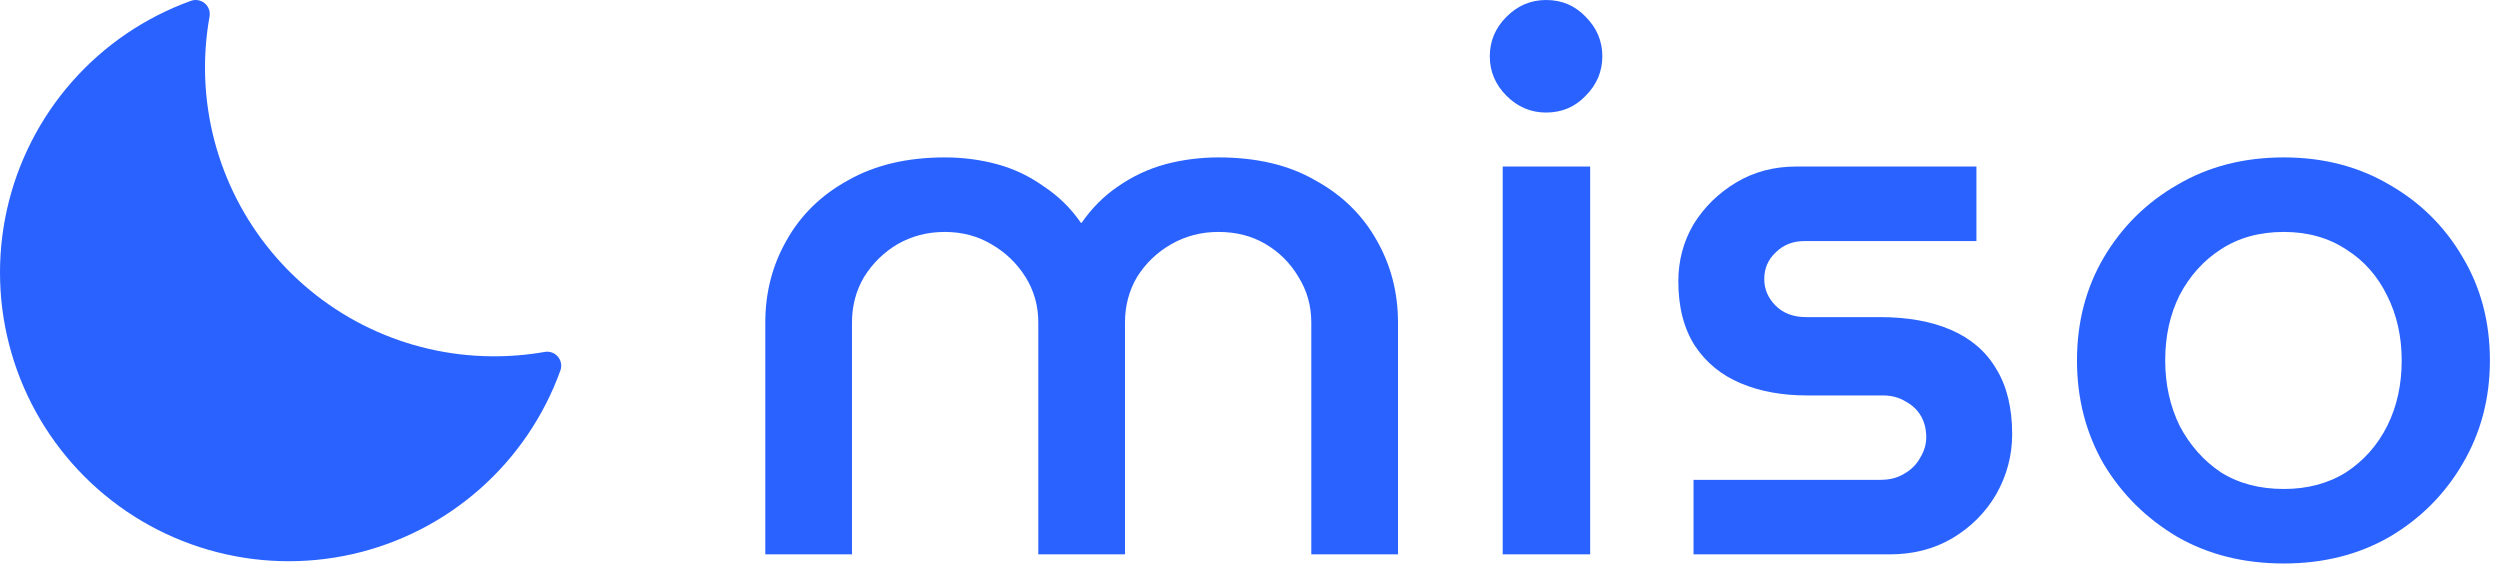 <svg width="196" height="45" viewBox="0 0 196 45" fill="none" xmlns="http://www.w3.org/2000/svg">
<path d="M179.052 44.177C175.912 44.177 173.13 43.482 170.706 42.091C168.281 40.66 166.353 38.752 164.923 36.367C163.531 33.943 162.836 31.24 162.836 28.259C162.836 25.278 163.531 22.596 164.923 20.211C166.353 17.786 168.281 15.878 170.706 14.487C173.13 13.056 175.912 12.341 179.052 12.341C182.152 12.341 184.915 13.056 187.339 14.487C189.764 15.878 191.671 17.766 193.063 20.151C194.493 22.536 195.209 25.239 195.209 28.259C195.209 31.24 194.493 33.943 193.063 36.367C191.671 38.752 189.764 40.66 187.339 42.091C184.915 43.482 182.152 44.177 179.052 44.177ZM179.052 38.335C180.92 38.335 182.55 37.898 183.941 37.023C185.332 36.109 186.405 34.897 187.16 33.386C187.916 31.876 188.293 30.167 188.293 28.259C188.293 26.391 187.916 24.702 187.16 23.192C186.405 21.642 185.332 20.429 183.941 19.555C182.55 18.641 180.92 18.184 179.052 18.184C177.144 18.184 175.495 18.641 174.104 19.555C172.753 20.429 171.679 21.622 170.884 23.132C170.129 24.642 169.752 26.351 169.752 28.259C169.752 30.127 170.129 31.836 170.884 33.386C171.679 34.897 172.753 36.109 174.104 37.023C175.495 37.898 177.144 38.335 179.052 38.335Z" fill="#2962FF"/>
<path d="M132.773 43.462V37.619H147.44C148.155 37.619 148.771 37.46 149.288 37.142C149.844 36.824 150.262 36.407 150.54 35.89C150.858 35.374 151.017 34.837 151.017 34.281C151.017 33.645 150.878 33.088 150.599 32.611C150.321 32.134 149.924 31.757 149.407 31.479C148.89 31.161 148.294 31.002 147.618 31.002H141.657C139.709 31.002 137.98 30.684 136.47 30.048C134.959 29.412 133.767 28.438 132.893 27.126C132.018 25.775 131.581 24.086 131.581 22.059C131.581 20.429 131.979 18.939 132.773 17.587C133.608 16.236 134.721 15.143 136.112 14.308C137.503 13.474 139.073 13.056 140.822 13.056H154.952V18.899H141.478C140.564 18.899 139.808 19.197 139.212 19.793C138.616 20.35 138.318 21.045 138.318 21.88C138.318 22.675 138.616 23.37 139.212 23.967C139.808 24.563 140.603 24.861 141.597 24.861H147.38C149.566 24.861 151.434 25.199 152.984 25.874C154.534 26.55 155.707 27.564 156.502 28.915C157.336 30.266 157.754 31.975 157.754 34.042C157.754 35.712 157.336 37.281 156.502 38.752C155.667 40.183 154.514 41.336 153.044 42.21C151.613 43.045 149.983 43.462 148.155 43.462H132.773Z" fill="#2962FF"/>
<path d="M117.813 43.462V13.056H124.669V43.462H117.813ZM121.212 8.824C120.019 8.824 118.986 8.386 118.111 7.512C117.237 6.638 116.8 5.604 116.8 4.412C116.8 3.219 117.237 2.186 118.111 1.312C118.986 0.437 120.019 0 121.212 0C122.444 0 123.477 0.437 124.312 1.312C125.186 2.186 125.623 3.219 125.623 4.412C125.623 5.604 125.186 6.638 124.312 7.512C123.477 8.386 122.444 8.824 121.212 8.824Z" fill="#2962FF"/>
<path d="M60 43.462V25.278C60 22.933 60.556 20.787 61.669 18.84C62.782 16.852 64.392 15.282 66.498 14.13C68.605 12.937 71.129 12.341 74.07 12.341C75.501 12.341 76.872 12.52 78.184 12.878C79.495 13.235 80.707 13.812 81.82 14.607C82.973 15.362 83.947 16.316 84.742 17.468H84.801C85.596 16.316 86.55 15.362 87.663 14.607C88.816 13.812 90.048 13.235 91.359 12.878C92.711 12.52 94.102 12.341 95.533 12.341C98.514 12.341 101.037 12.937 103.104 14.13C105.211 15.282 106.82 16.852 107.933 18.84C109.046 20.787 109.603 22.933 109.603 25.278V43.462H102.806V25.278C102.806 23.967 102.468 22.774 101.793 21.701C101.157 20.628 100.302 19.773 99.229 19.138C98.156 18.502 96.924 18.184 95.533 18.184C94.181 18.184 92.949 18.502 91.836 19.138C90.724 19.773 89.829 20.628 89.153 21.701C88.518 22.774 88.2 23.967 88.2 25.278V43.462H81.403V25.278C81.403 23.967 81.065 22.774 80.39 21.701C79.714 20.628 78.82 19.773 77.707 19.138C76.634 18.502 75.421 18.184 74.07 18.184C72.719 18.184 71.487 18.502 70.374 19.138C69.3 19.773 68.426 20.628 67.75 21.701C67.115 22.774 66.796 23.967 66.796 25.278V43.462H60Z" fill="#2962FF"/>
<path d="M38.492 27.932C35.2 27.899 31.955 27.149 28.982 25.735C26.01 24.32 23.382 22.273 21.281 19.739C19.18 17.204 17.658 14.242 16.819 11.059C15.98 7.876 15.846 4.548 16.426 1.307C16.462 1.117 16.447 0.92 16.383 0.736C16.318 0.553 16.207 0.39 16.059 0.264C15.911 0.138 15.733 0.053 15.542 0.018C15.351 -0.017 15.154 -0.001 14.971 0.065C11.384 1.356 8.181 3.532 5.659 6.391C3.137 9.251 1.379 12.7 0.546 16.421C-0.286 20.141 -0.166 24.011 0.897 27.672C1.96 31.334 3.93 34.667 6.625 37.364C9.32 40.06 12.652 42.033 16.313 43.098C19.974 44.163 23.845 44.287 27.566 43.458C31.287 42.628 34.739 40.872 37.601 38.353C40.462 35.834 42.641 32.633 43.935 29.047C44.001 28.864 44.017 28.667 43.982 28.476C43.947 28.285 43.862 28.107 43.736 27.959C43.61 27.812 43.447 27.7 43.264 27.636C43.08 27.571 42.883 27.556 42.693 27.593C41.306 27.835 39.9 27.948 38.492 27.932Z" fill="#2962FF"/>
</svg>
